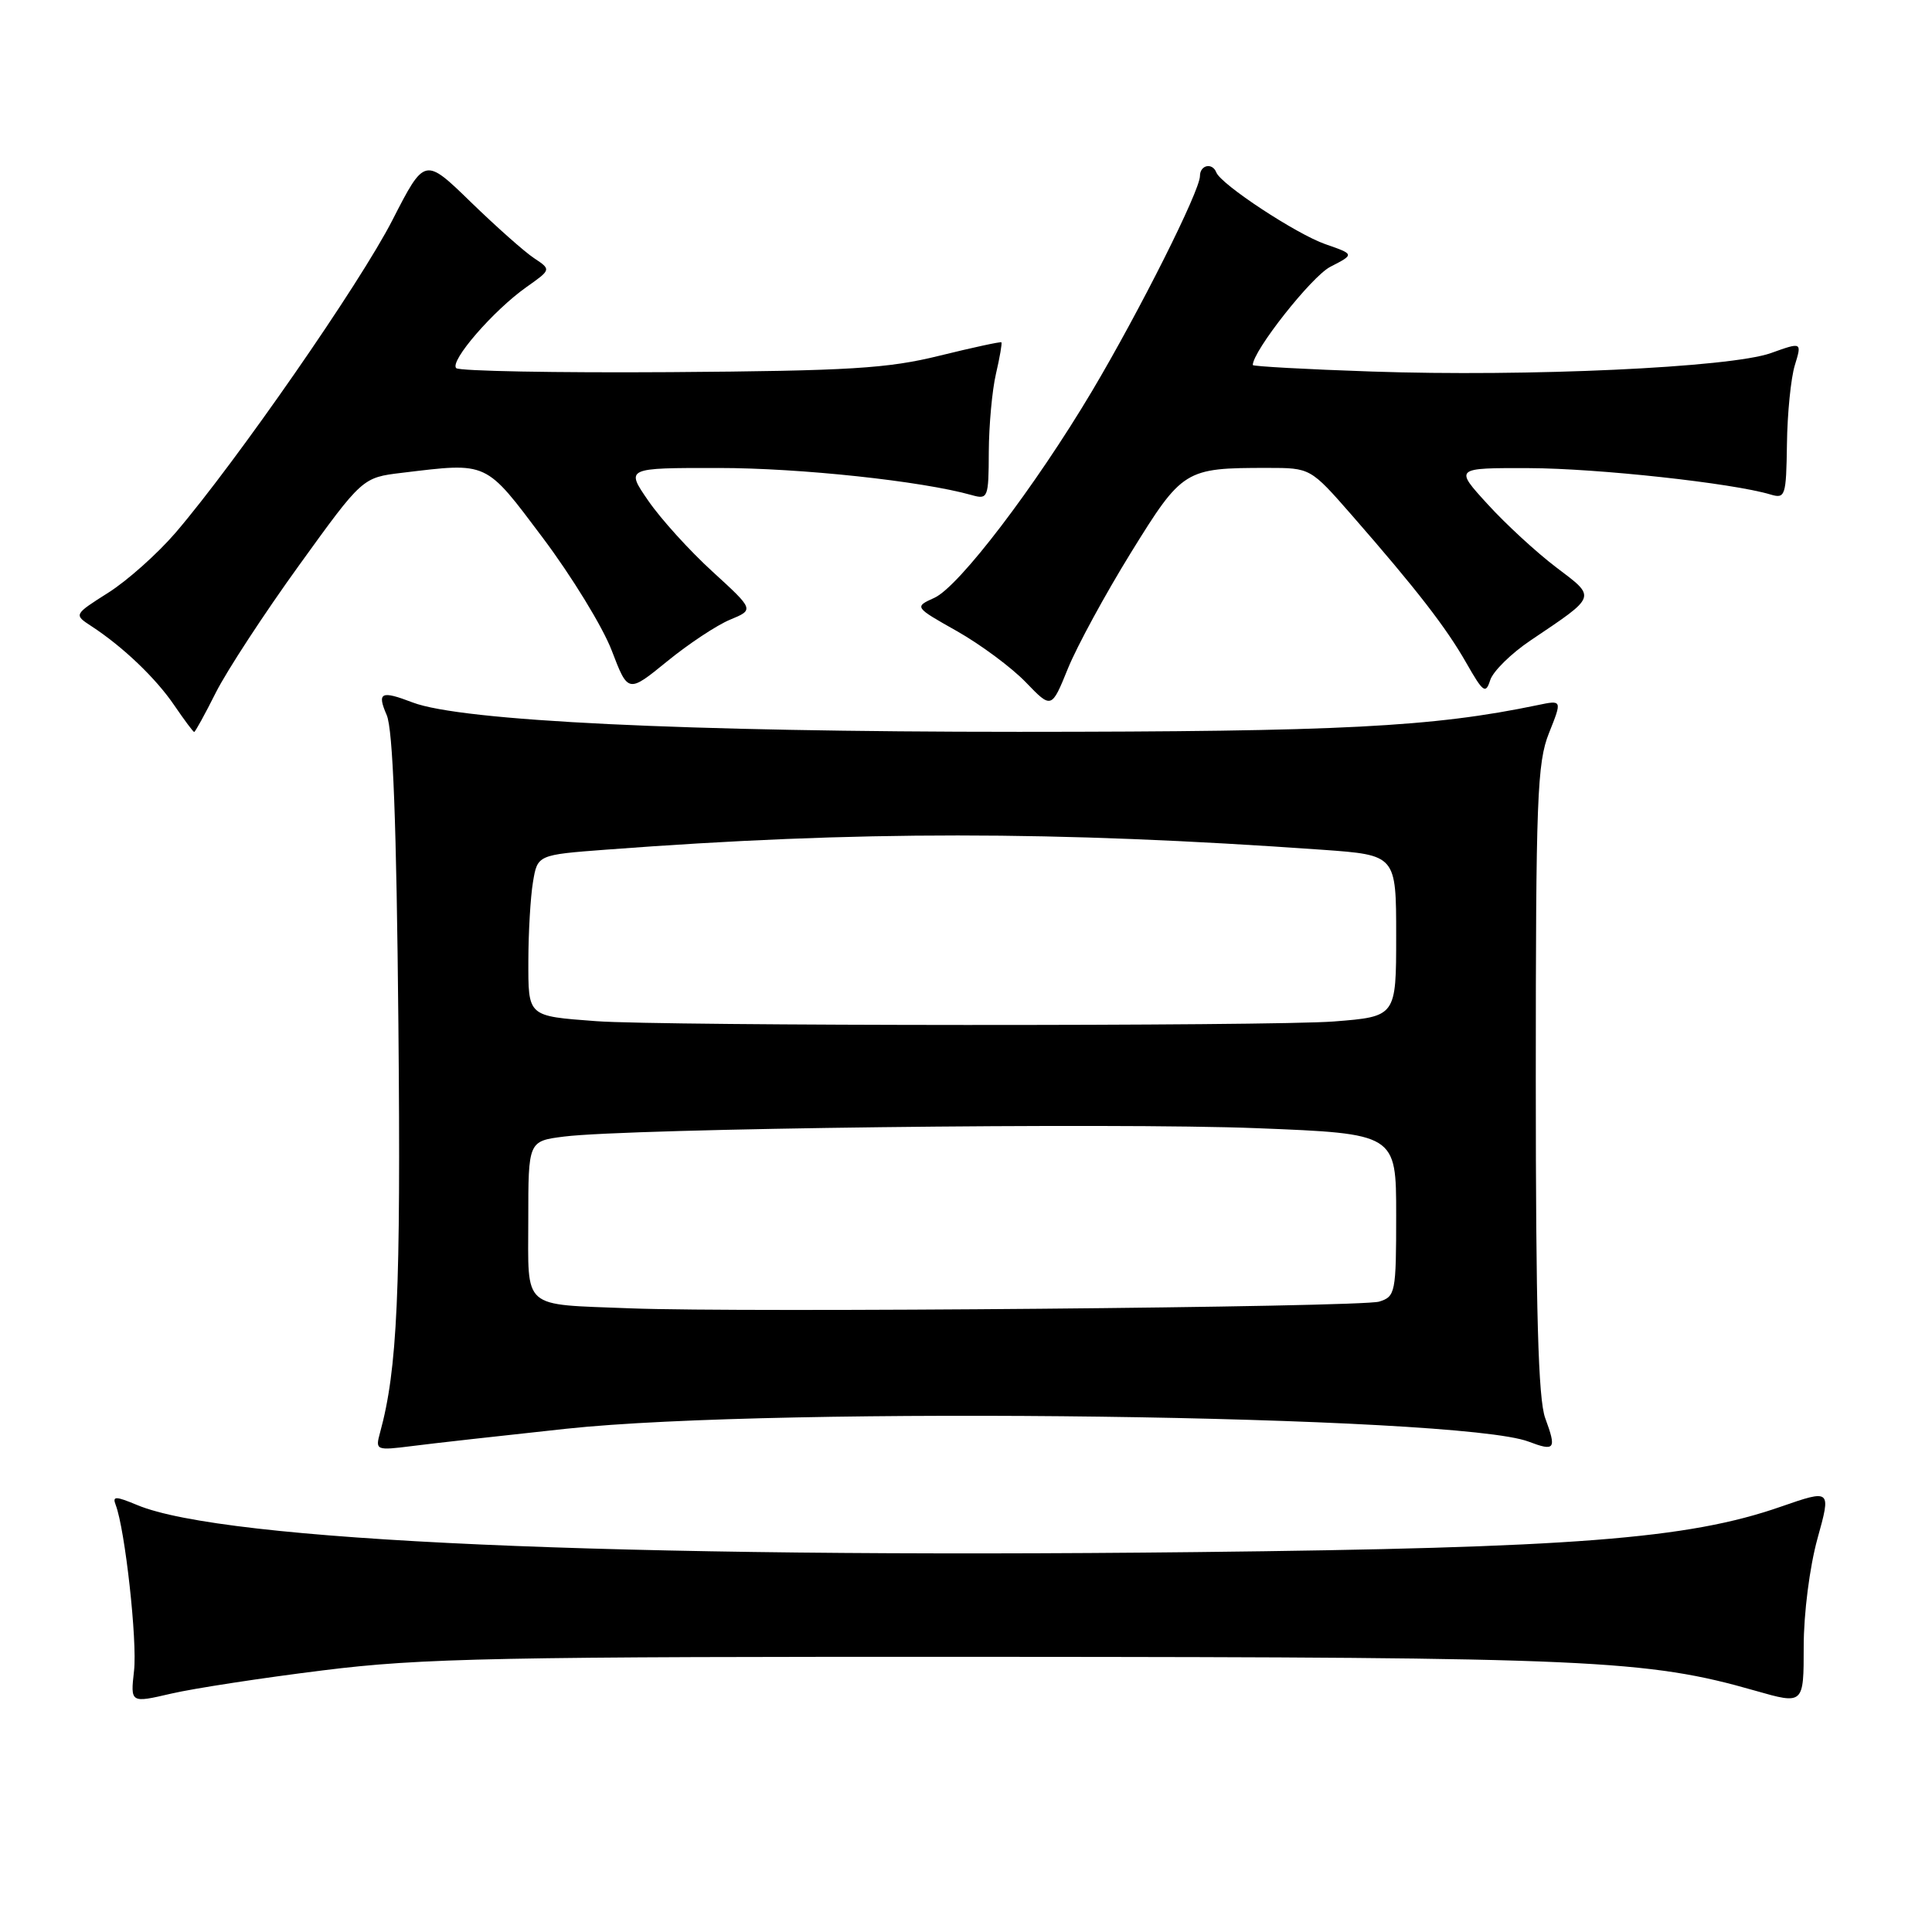 <?xml version="1.0" encoding="UTF-8" standalone="no"?>
<!DOCTYPE svg PUBLIC "-//W3C//DTD SVG 1.1//EN" "http://www.w3.org/Graphics/SVG/1.1/DTD/svg11.dtd" >
<svg xmlns="http://www.w3.org/2000/svg" xmlns:xlink="http://www.w3.org/1999/xlink" version="1.1" viewBox="0 0 256 256">
 <g >
 <path fill="currentColor"
d=" M 42.81 221.33 C 55.88 219.70 65.76 219.50 132.50 219.54 C 210.72 219.58 218.21 219.91 232.59 224.03 C 239.00 225.86 239.00 225.86 239.00 218.16 C 239.00 213.78 239.79 207.62 240.82 203.89 C 242.64 197.33 242.64 197.33 235.92 199.66 C 223.65 203.93 208.41 205.11 158.50 205.66 C 81.40 206.51 29.63 204.21 18.19 199.43 C 15.30 198.23 14.87 198.22 15.33 199.41 C 16.57 202.64 18.21 217.45 17.76 221.39 C 17.28 225.67 17.28 225.67 22.70 224.41 C 25.68 223.72 34.73 222.33 42.81 221.33 Z  M 75.00 189.32 C 103.12 186.30 193.30 187.50 202.54 191.02 C 206.05 192.35 206.27 192.04 204.75 187.91 C 203.82 185.38 203.50 173.80 203.50 143.00 C 203.50 105.81 203.68 101.05 205.25 97.13 C 207.00 92.75 207.00 92.75 203.75 93.43 C 189.85 96.33 177.63 96.96 135.00 96.97 C 90.73 96.97 61.12 95.54 54.68 93.08 C 50.48 91.47 49.93 91.73 51.24 94.75 C 52.07 96.67 52.54 109.11 52.79 135.77 C 53.12 171.20 52.66 181.45 50.35 189.86 C 49.72 192.17 49.83 192.21 54.60 191.61 C 57.30 191.26 66.47 190.24 75.00 189.32 Z  M 28.61 91.75 C 30.07 88.86 35.03 81.27 39.64 74.89 C 48.02 63.28 48.02 63.28 53.26 62.65 C 64.74 61.27 64.24 61.04 71.92 71.26 C 75.75 76.36 79.86 83.07 81.05 86.18 C 83.22 91.85 83.22 91.85 88.39 87.64 C 91.23 85.32 94.99 82.83 96.74 82.11 C 99.93 80.79 99.93 80.79 94.41 75.74 C 91.37 72.97 87.54 68.74 85.90 66.35 C 82.90 62.00 82.90 62.00 95.20 62.01 C 106.03 62.01 122.15 63.74 128.75 65.60 C 130.91 66.21 131.00 65.99 131.02 59.87 C 131.04 56.36 131.46 51.71 131.97 49.53 C 132.48 47.34 132.80 45.47 132.69 45.36 C 132.58 45.25 128.89 46.05 124.50 47.13 C 117.63 48.83 112.59 49.14 88.84 49.31 C 73.62 49.41 60.84 49.17 60.45 48.78 C 59.54 47.87 65.40 41.11 69.77 38.03 C 73.04 35.72 73.04 35.72 70.77 34.21 C 69.52 33.39 65.75 30.04 62.38 26.77 C 56.27 20.83 56.27 20.83 52.00 29.16 C 47.71 37.56 31.33 61.16 23.27 70.58 C 20.87 73.37 16.86 76.95 14.34 78.54 C 9.77 81.44 9.77 81.44 12.11 82.97 C 16.29 85.70 20.66 89.87 23.10 93.47 C 24.42 95.40 25.60 96.99 25.73 96.99 C 25.86 97.00 27.16 94.64 28.61 91.75 Z  M 149.86 73.22 C 156.69 62.18 156.98 62.00 167.95 62.00 C 173.64 62.00 173.64 62.00 179.11 68.25 C 187.72 78.11 191.64 83.17 194.31 87.87 C 196.53 91.76 196.86 92.00 197.46 90.12 C 197.83 88.96 200.24 86.58 202.82 84.85 C 211.67 78.89 211.55 79.23 206.21 75.18 C 203.62 73.22 199.52 69.45 197.11 66.80 C 192.72 62.00 192.72 62.00 202.61 62.03 C 211.68 62.06 229.56 64.01 234.59 65.52 C 236.56 66.11 236.68 65.76 236.78 58.82 C 236.83 54.80 237.30 50.11 237.82 48.41 C 238.77 45.31 238.77 45.31 234.64 46.79 C 229.27 48.70 202.38 49.94 181.75 49.23 C 173.09 48.94 166.00 48.54 166.00 48.37 C 166.00 46.51 173.79 36.64 176.26 35.36 C 179.49 33.70 179.49 33.70 175.63 32.36 C 171.80 31.03 161.80 24.46 161.17 22.85 C 160.64 21.50 159.00 21.86 159.00 23.32 C 159.00 25.29 151.01 41.20 144.69 51.84 C 137.13 64.54 127.07 77.73 123.82 79.21 C 121.13 80.43 121.13 80.43 126.82 83.64 C 129.94 85.41 134.04 88.45 135.92 90.40 C 139.33 93.94 139.33 93.94 141.51 88.57 C 142.71 85.62 146.47 78.71 149.86 73.22 Z  M 83.50 173.36 C 68.97 172.78 70.00 173.68 70.00 161.58 C 70.00 151.20 70.00 151.20 74.75 150.60 C 83.32 149.52 147.62 148.74 166.51 149.49 C 185.00 150.22 185.00 150.22 185.00 160.99 C 185.00 171.29 184.90 171.80 182.75 172.47 C 180.34 173.22 98.46 173.95 83.50 173.36 Z  M 79.00 135.31 C 69.84 134.62 70.00 134.76 70.01 127.23 C 70.02 123.53 70.29 118.87 70.62 116.89 C 71.22 113.27 71.22 113.27 80.36 112.58 C 113.60 110.07 139.65 110.08 175.25 112.60 C 185.00 113.30 185.00 113.30 185.00 124.00 C 185.00 134.70 185.00 134.70 176.75 135.35 C 168.53 135.99 87.57 135.96 79.00 135.31 Z "/>
</g>
</svg>